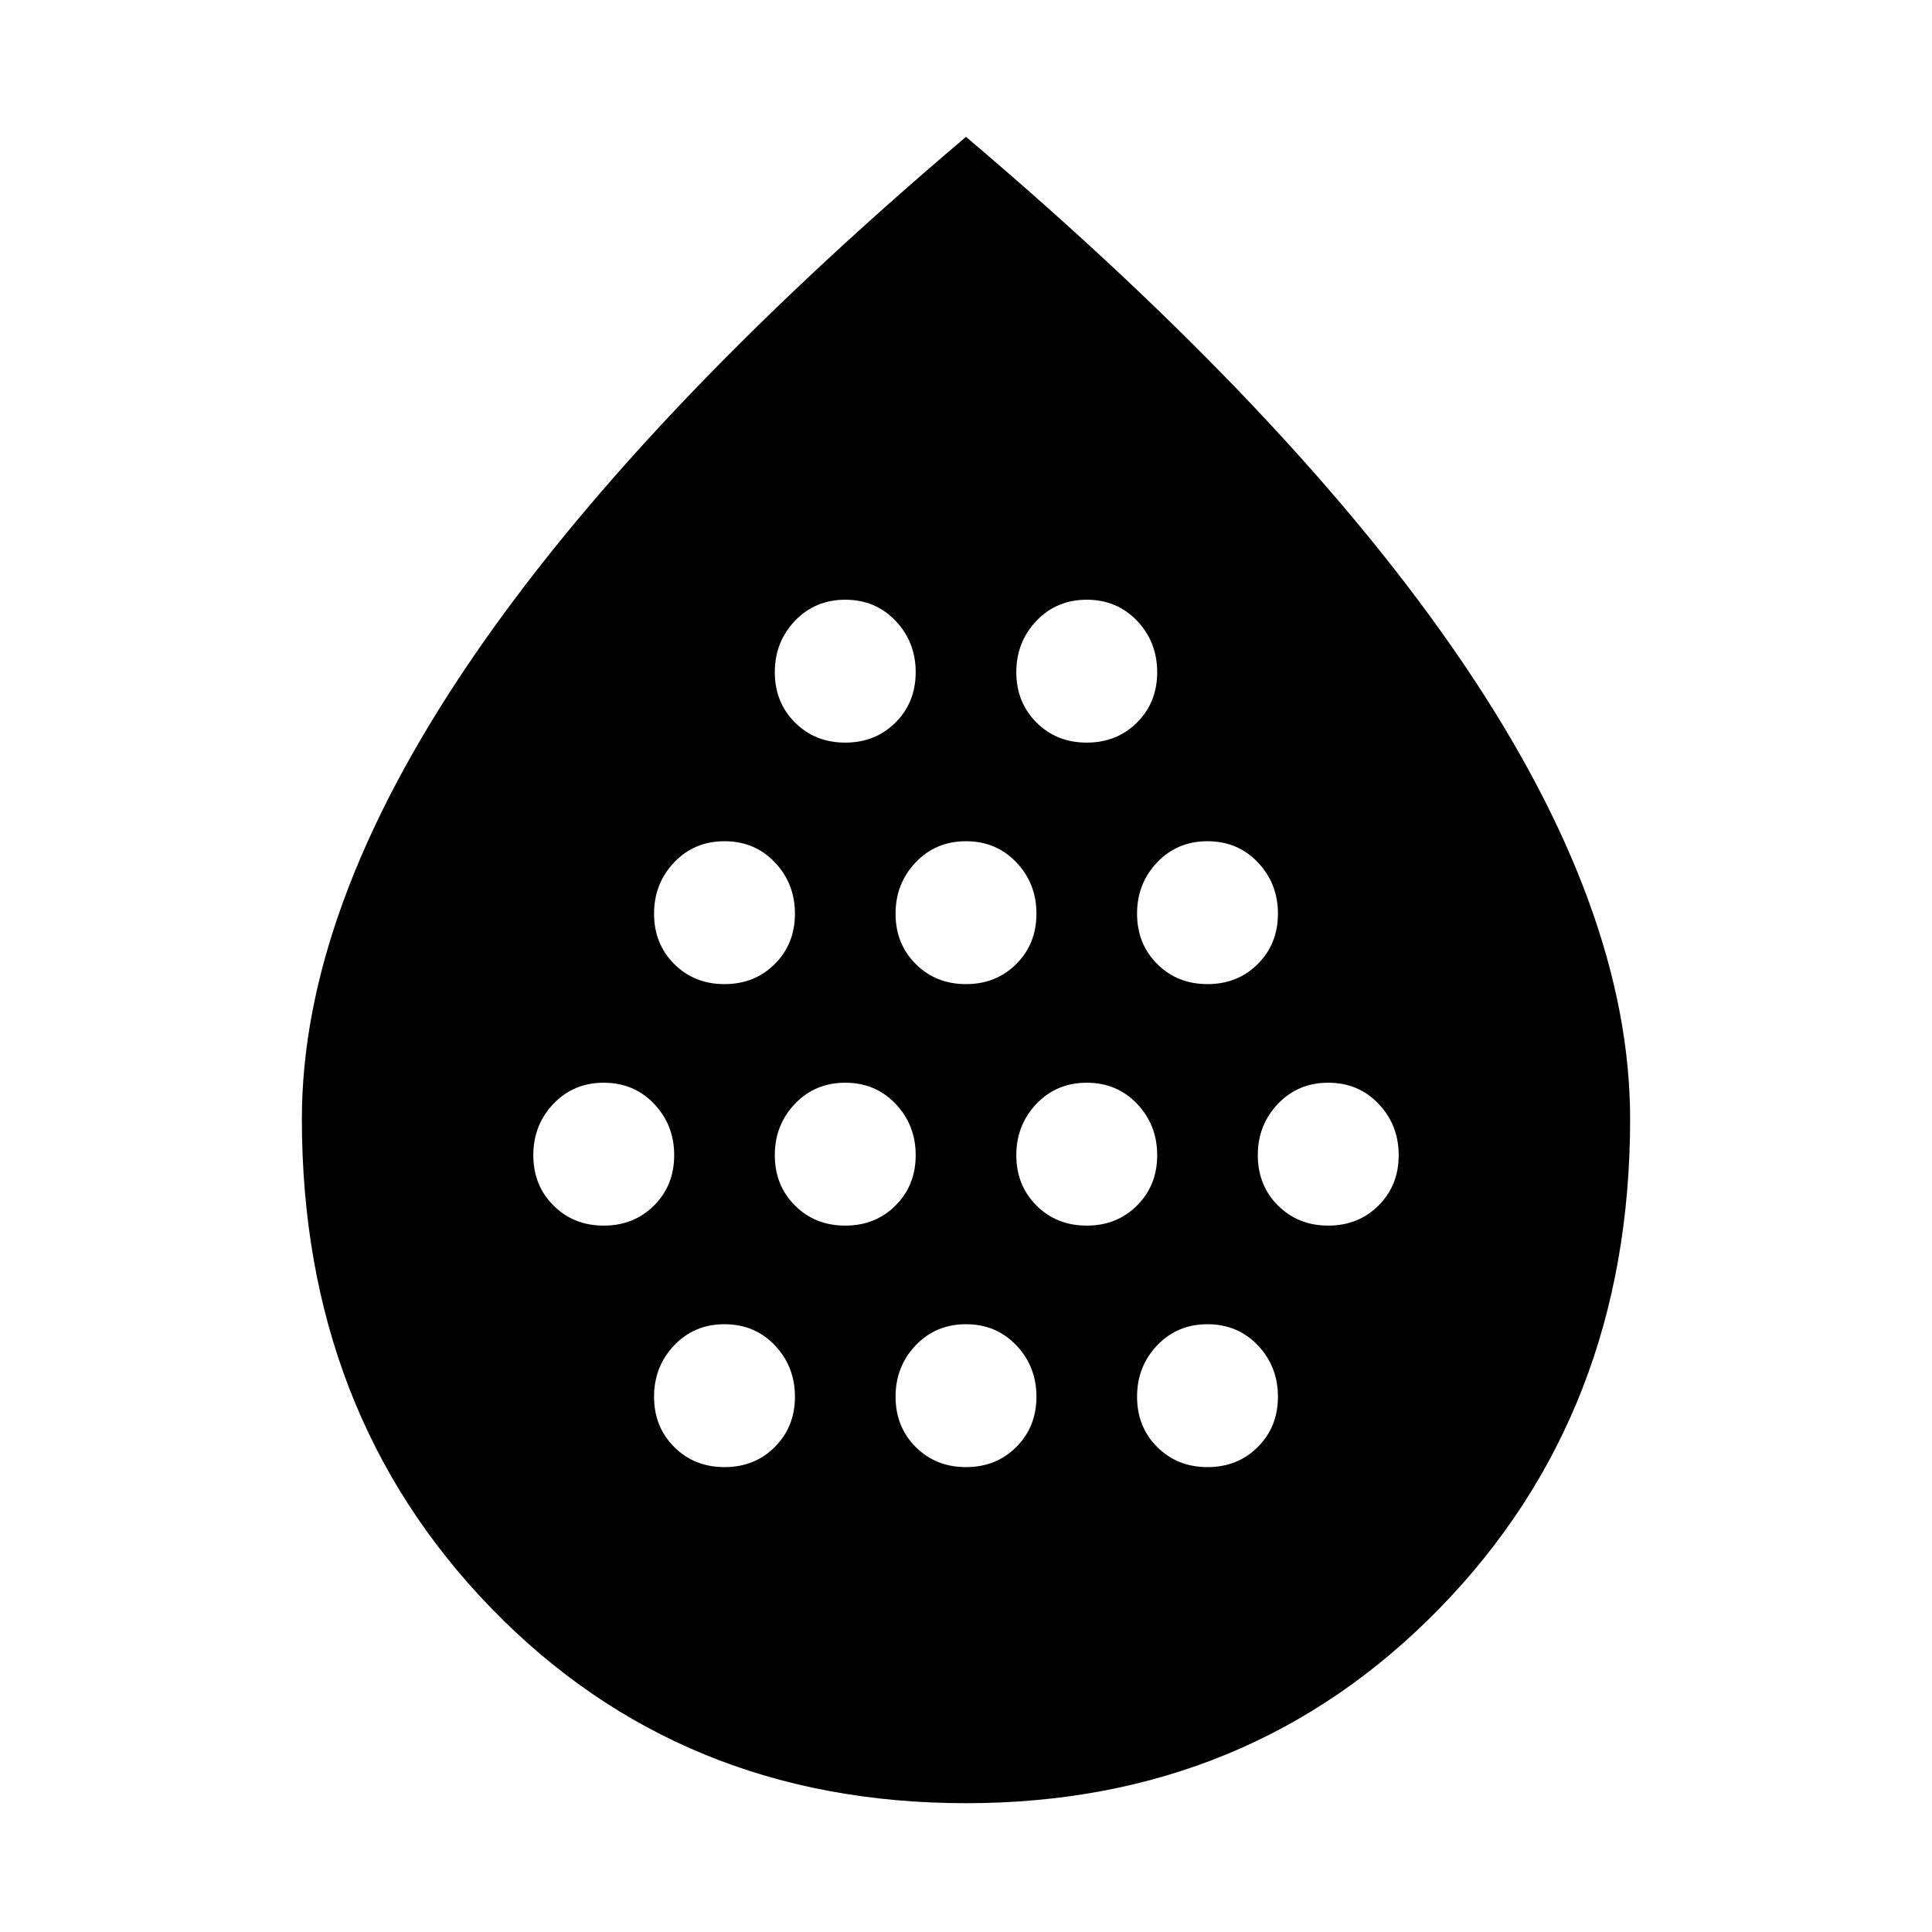 <svg xmlns="http://www.w3.org/2000/svg" height="24" width="24"><path d="M7.5 15.225q.375 0 .625-.25t.25-.625q0-.375-.25-.638-.25-.262-.625-.262t-.625.262q-.25.263-.25.638t.25.625q.25.25.625.25Zm1.5-3q.375 0 .625-.25t.25-.625q0-.375-.25-.638-.25-.262-.625-.262t-.625.262q-.25.263-.25.638t.25.625q.25.25.625.25Zm0 6q.375 0 .625-.25t.25-.625q0-.375-.25-.638-.25-.262-.625-.262t-.625.262q-.25.263-.25.638t.25.625q.25.25.625.25Zm1.5-3q.375 0 .625-.25t.25-.625q0-.375-.25-.638-.25-.262-.625-.262t-.625.262q-.25.263-.25.638t.25.625q.25.25.625.25Zm0-6q.375 0 .625-.25t.25-.625q0-.375-.25-.638-.25-.262-.625-.262t-.625.262q-.25.263-.25.638t.25.625q.25.25.625.25Zm1.5 3q.375 0 .625-.25t.25-.625q0-.375-.25-.638-.25-.262-.625-.262t-.625.262q-.25.263-.25.638t.25.625q.25.25.625.25Zm0 6q.375 0 .625-.25t.25-.625q0-.375-.25-.638-.25-.262-.625-.262t-.625.262q-.25.263-.25.638t.25.625q.25.25.625.25Zm1.5-3q.375 0 .625-.25t.25-.625q0-.375-.25-.638-.25-.262-.625-.262t-.625.262q-.25.263-.25.638t.25.625q.25.25.625.25Zm0-6q.375 0 .625-.25t.25-.625q0-.375-.25-.638-.25-.262-.625-.262t-.625.262q-.25.263-.25.638t.25.625q.25.25.625.25Zm1.5 3q.375 0 .625-.25t.25-.625q0-.375-.25-.638-.25-.262-.625-.262t-.625.262q-.25.263-.25.638t.25.625q.25.25.625.25Zm0 6q.375 0 .625-.25t.25-.625q0-.375-.25-.638-.25-.262-.625-.262t-.625.262q-.25.263-.25.638t.25.625q.25.25.625.25Zm1.5-3q.375 0 .625-.25t.25-.625q0-.375-.25-.638-.25-.262-.625-.262t-.625.262q-.25.263-.25.638t.25.625q.25.25.625.25ZM12 22.4q-3.55 0-5.9-2.425Q3.75 17.55 3.75 13.9q0-2.6 2.075-5.662Q7.9 5.175 12 1.7q4.1 3.475 6.175 6.538Q20.25 11.3 20.25 13.9q0 3.65-2.363 6.075Q15.525 22.4 12 22.4Z"/></svg>